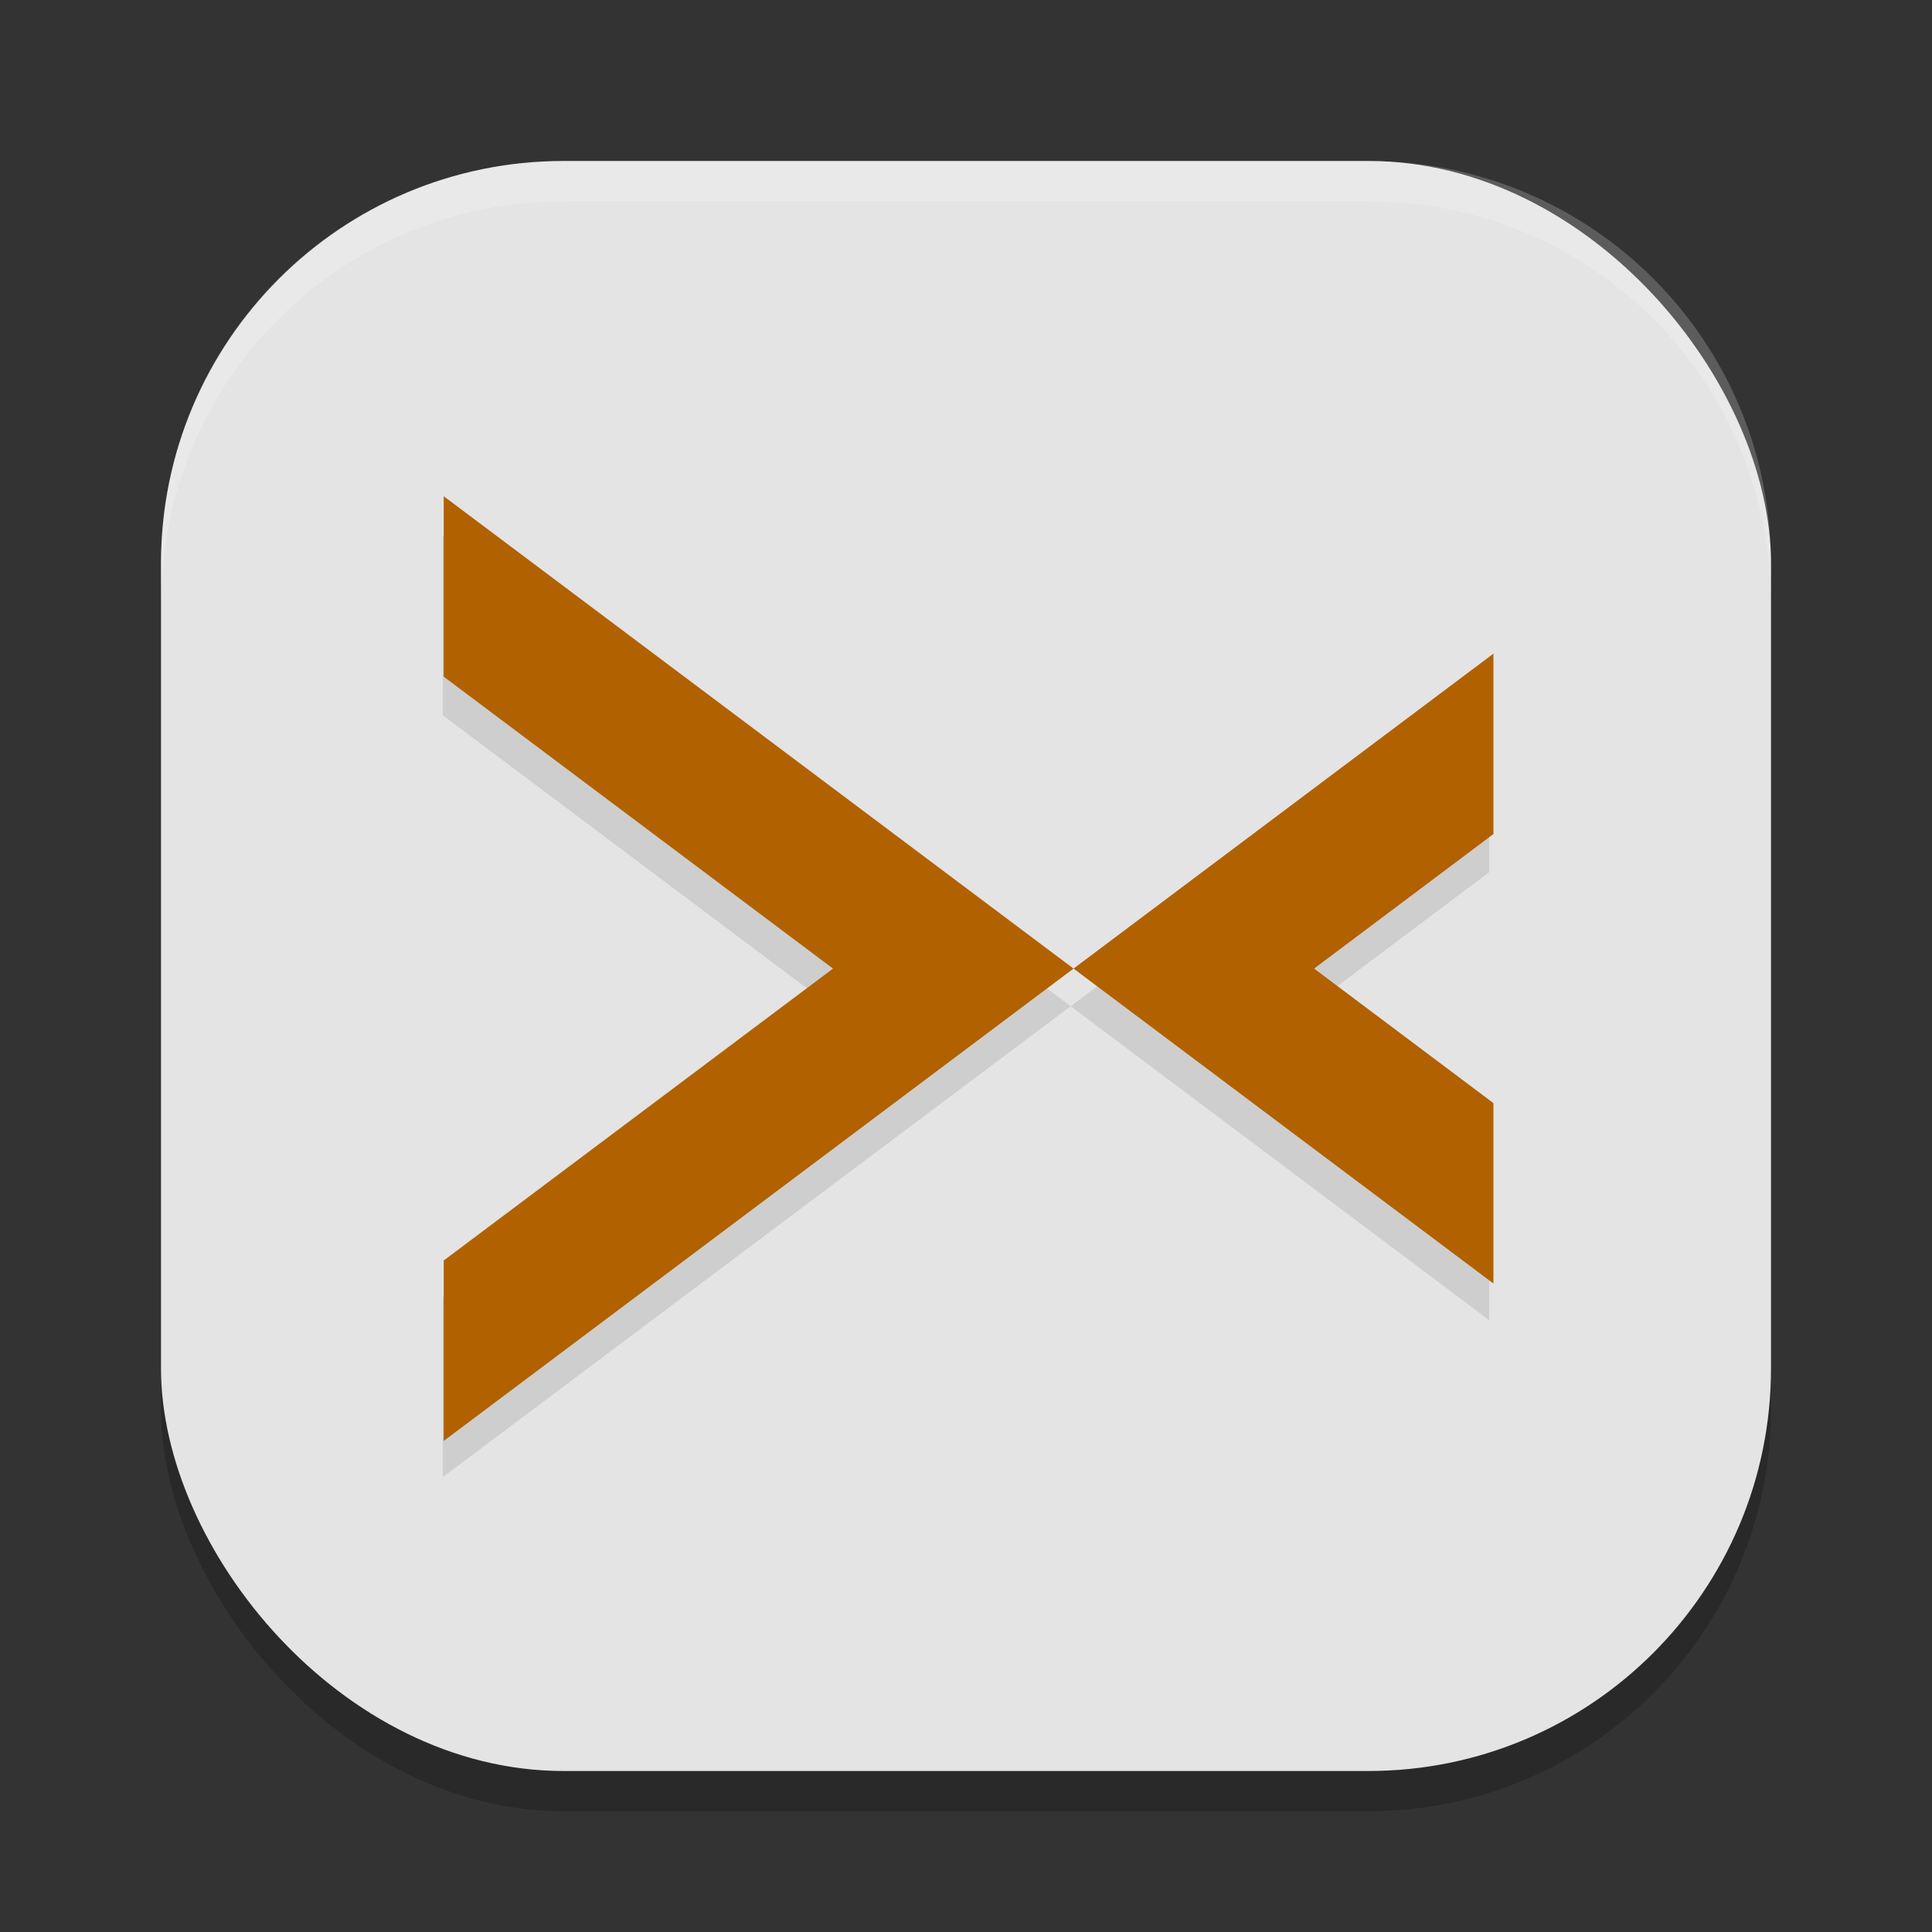 <svg width="48" height="48" version="1" xmlns="http://www.w3.org/2000/svg">
 <rect width="100%" height="100%" fill="#333333" stroke="none"/>
 <rect x="4" y="5" width="40" height="40" ry="10" style="opacity:.2"/>
 <rect x="4" y="4" width="40" height="40" ry="10" style="fill:#e4e4e4"/>
 <path d="m14 4c-5.54 0-10 4.46-10 10v1c0-5.54 4.46-10 10-10h20c5.54 0 10 4.46 10 10v-1c0-5.54-4.46-10-10-10h-20z" style="fill:#ffffff;opacity:.2"/>
 <path d="m11 13.301v4.469l9.643 7.23-9.643 7.23v4.469l15.6-11.699zm15.6 11.699 10.4 7.801v-4.469l-4.441-3.332 4.441-3.332v-4.469z" style="opacity:.1"/>
 <path transform="matrix(.163 0 0 .163 3.2 3.2)" d="m48 56.005v27.5l59.339 44.495-59.339 44.495v27.5l95.998-71.995-95.998-71.995zm95.998 71.995 64.002 48.005v-27.5l-27.332-20.505 27.332-20.505v-27.5l-64.002 48.005z" style="fill:#b16100"/>
</svg>
